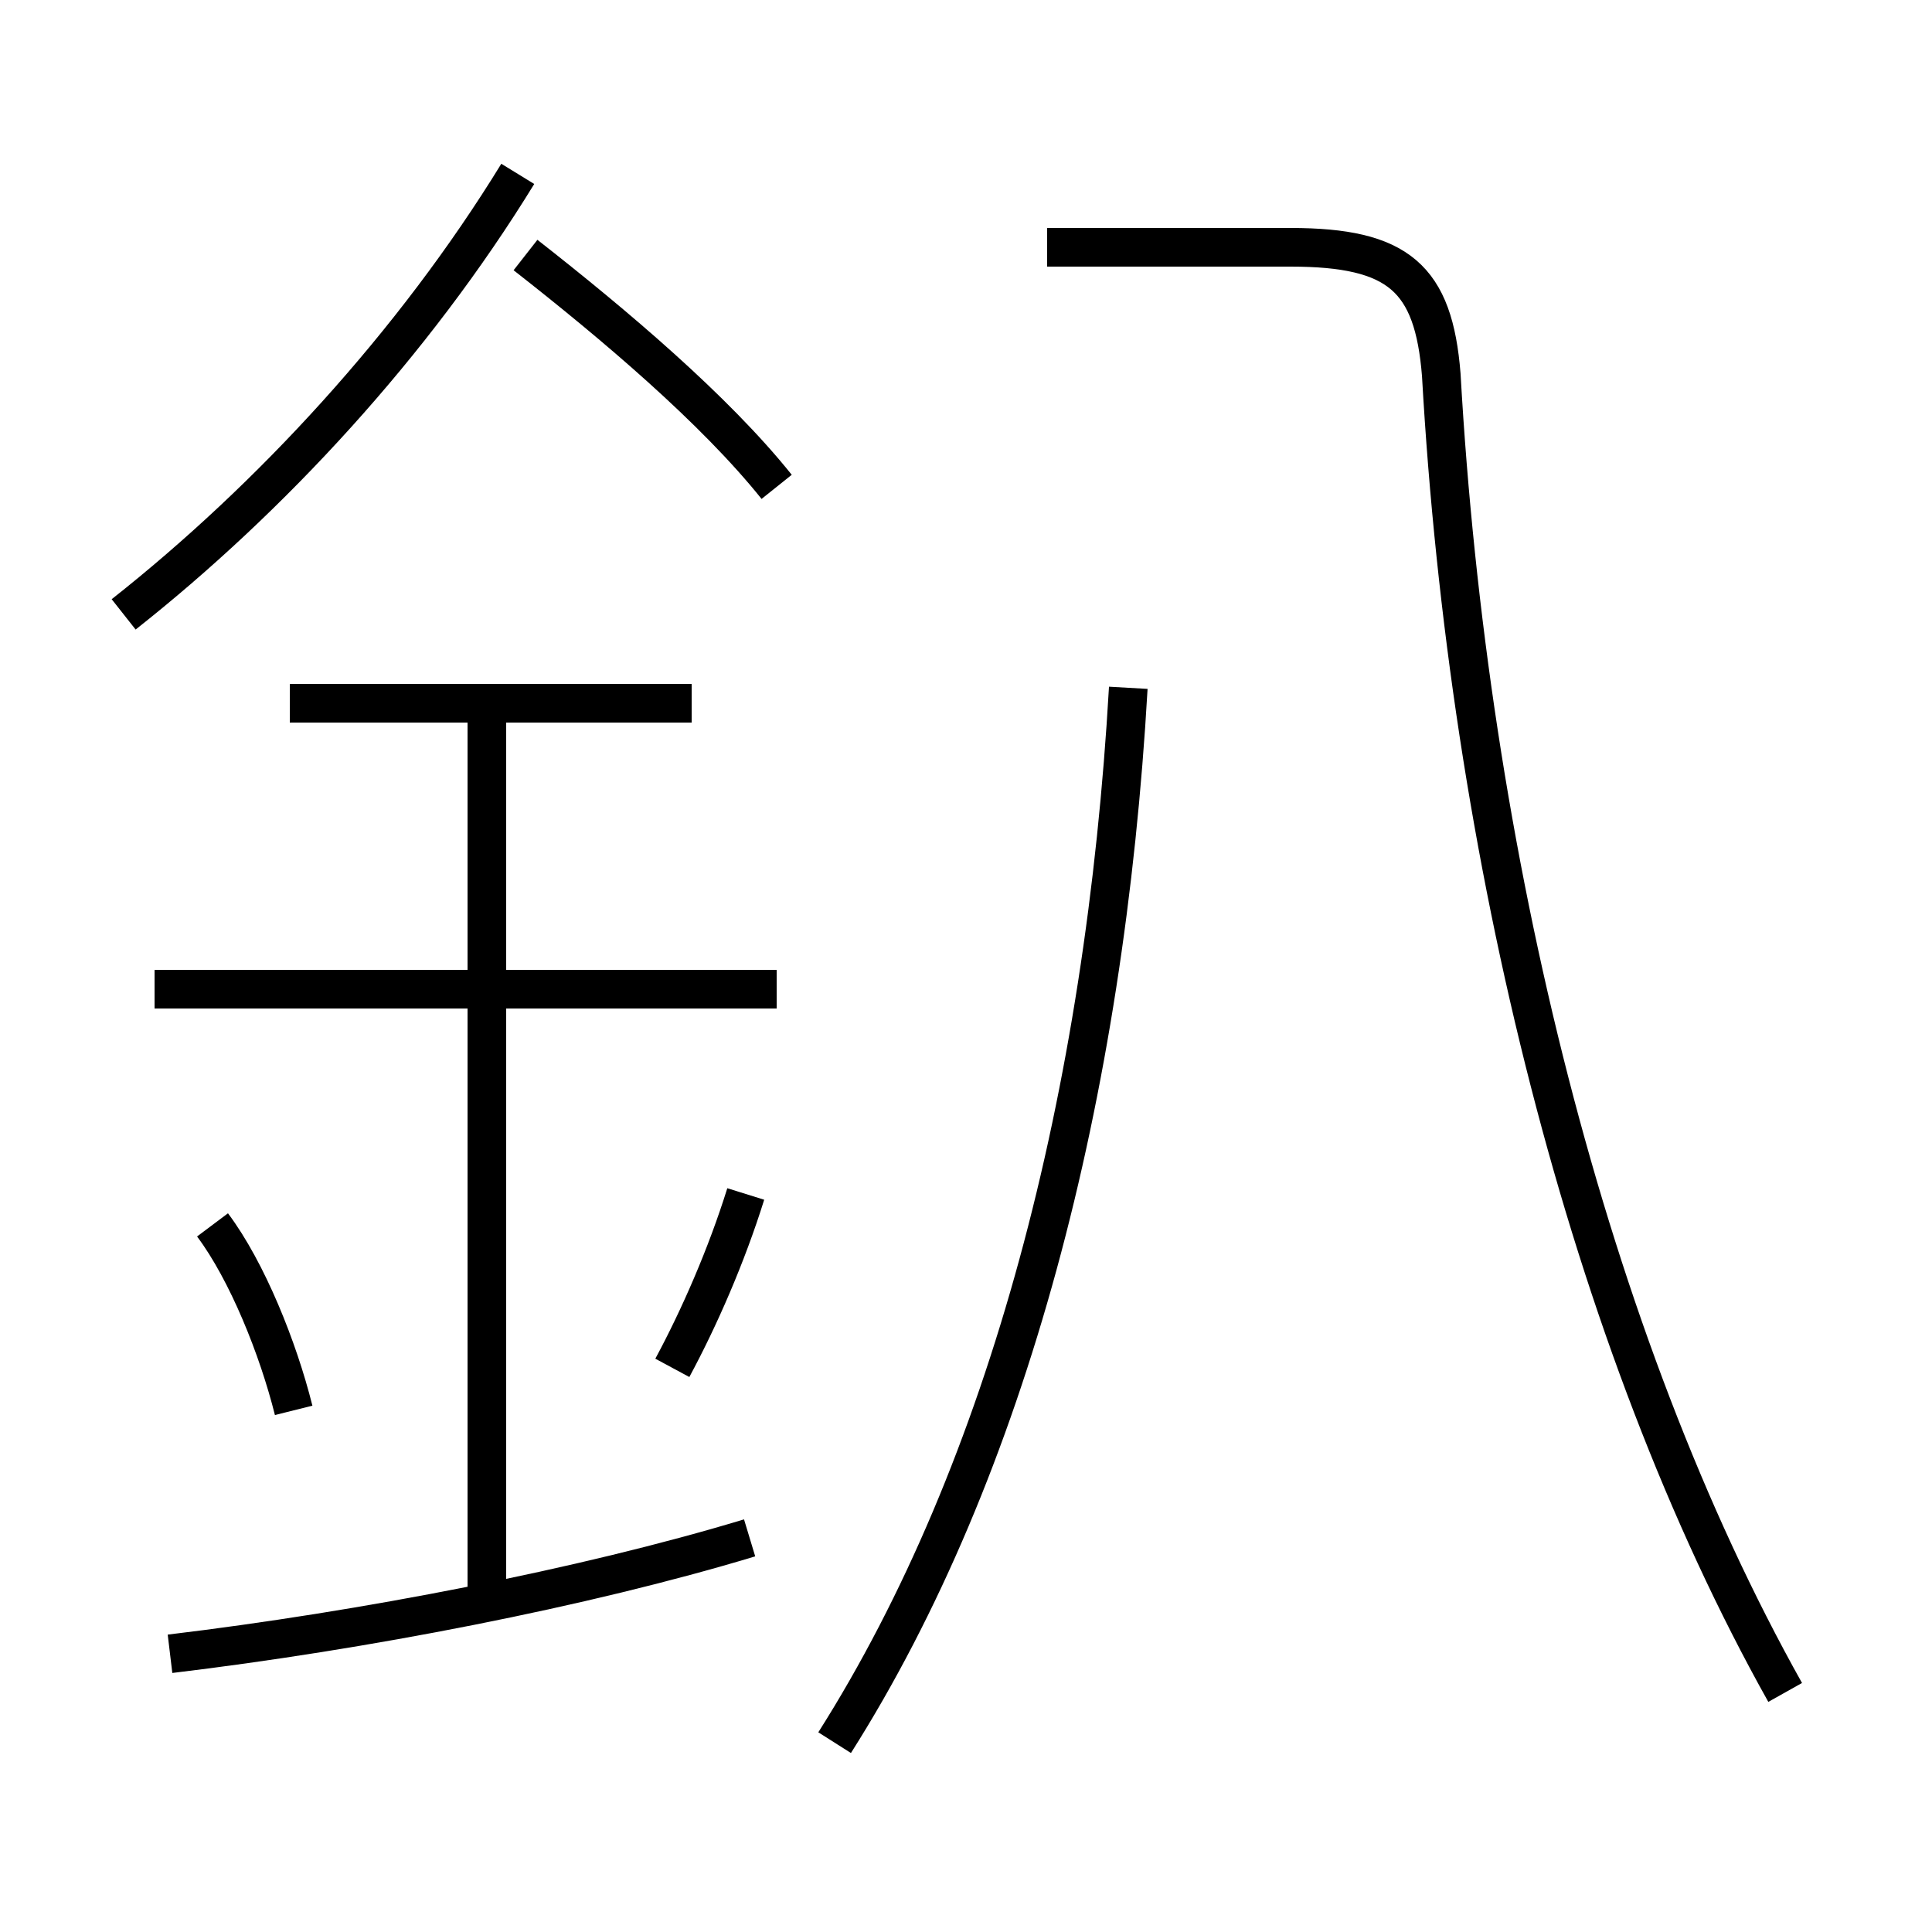 <?xml version='1.0' encoding='utf8'?>
<svg viewBox="0.0 -6.0 50.0 50.0" version="1.1" xmlns="http://www.w3.org/2000/svg">
<rect x="0.0" y="-6.0" width="50.0" height="50.0" fill="#808080" stroke="none"/>
<rect x="-1000" y="-1000" width="2000" height="2000" stroke="white" fill="white"/>
<g style="fill:white;stroke:#000000;  stroke-width:1">
<path d="M 46.2 -0.2 C 41.1 -9.3 38.0 -21.9 37.3 -34.3 C 37.1 -36.8 36.2 -37.6 33.4 -37.6 L 27.1 -37.6 M 4.4 -1.2 C 9.4 -1.8 15.1 -2.9 19.4 -4.2 M 7.6 -7.5 C 7.2 -9.1 6.4 -11.1 5.5 -12.3 M 12.6 -2.7 L 12.6 -25.9 M 17.4 -8.6 C 18.1 -9.9 18.8 -11.5 19.3 -13.1 M 20.1 -18.4 L 4.0 -18.4 M 21.6 1.1 C 26.1 -6.0 28.6 -15.7 29.2 -26.2 M 17.9 -25.8 L 7.5 -25.8 M 3.2 -28.1 C 7.0 -31.1 10.7 -35.1 13.4 -39.5 M 20.1 -31.4 C 18.5 -33.4 15.9 -35.6 13.6 -37.4" transform="translate(0.0 38.0)" />
</g>
</svg>